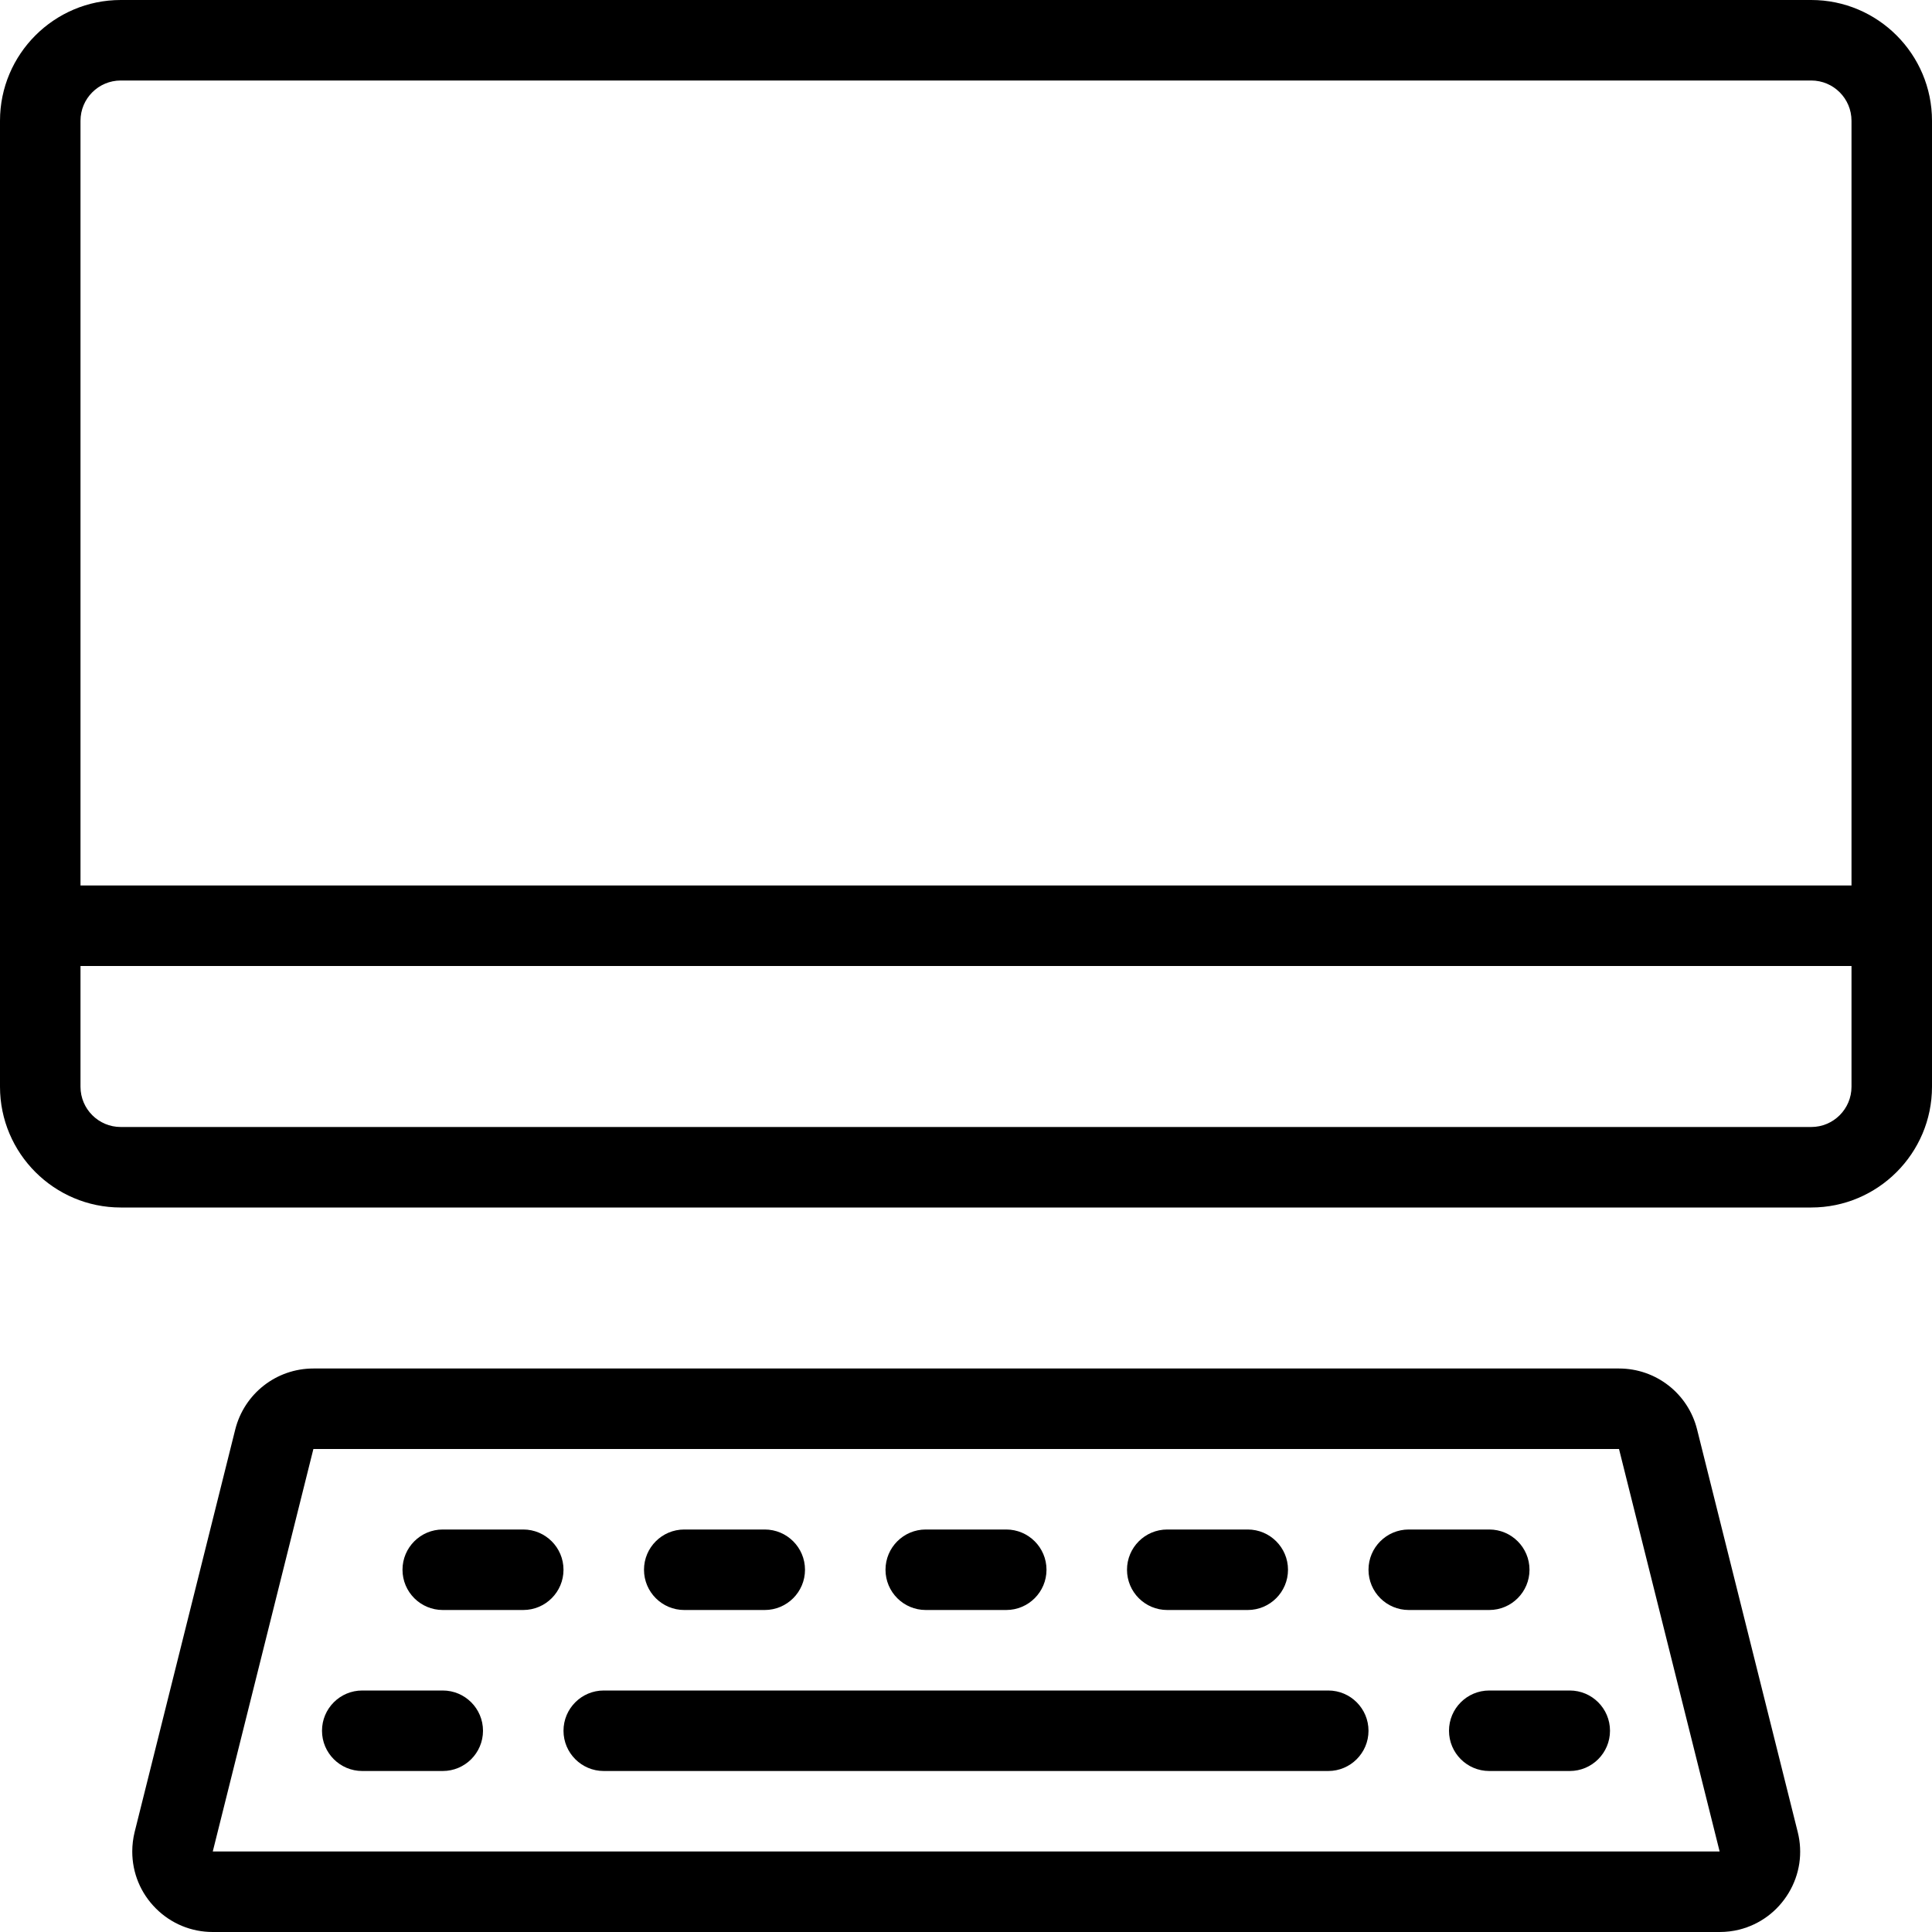 <?xml version="1.0" encoding="utf-8"?>
<!-- Generator: Adobe Illustrator 22.1.0, SVG Export Plug-In . SVG Version: 6.00 Build 0)  -->
<svg version="1.1" id="Layer_1" xmlns="http://www.w3.org/2000/svg" xmlns:xlink="http://www.w3.org/1999/xlink" x="0px" y="0px"
	 viewBox="0 0 24 24" style="enable-background:new 0 0 24 24;" xml:space="preserve">
<g>
	<title>desktop-computer</title>
	<path d="M1.5,15C0.673,15,0,14.327,0,13.5v-12C0,0.673,0.673,0,1.5,0h21C23.327,0,24,0.673,24,1.5v12c0,0.827-0.673,1.5-1.5,1.5
		H1.5z M1,13.5C1,13.776,1.224,14,1.5,14h21c0.276,0,0.5-0.224,0.5-0.5V12H1V13.5z M23,11V1.5C23,1.224,22.776,1,22.5,1h-21
		C1.224,1,1,1.224,1,1.5V11H23z"/>
	<path d="M2.643,24c-0.267,0-0.518-0.104-0.707-0.293C1.747,23.518,1.643,23.267,1.643,23c0-0.081,0.01-0.162,0.029-0.24l1.25-5.001
		C3.034,17.312,3.433,17,3.893,17h16.219c0.46,0,0.859,0.312,0.97,0.758l1.25,5c0.065,0.259,0.025,0.528-0.113,0.757
		c-0.138,0.229-0.356,0.391-0.615,0.456C21.527,23.99,21.445,24,21.362,24H2.643z M2.643,23h18.719l-1.25-5H3.893L2.643,23z"/>
	<path d="M5.5,20C5.224,20,5,19.776,5,19.5S5.224,19,5.5,19h1C6.776,19,7,19.224,7,19.5S6.776,20,6.5,20H5.5z"/>
	<path d="M4.5,22C4.224,22,4,21.776,4,21.5S4.224,21,4.5,21h1C5.776,21,6,21.224,6,21.5S5.776,22,5.5,22H4.5z"/>
	<path d="M8.5,20C8.224,20,8,19.776,8,19.5S8.224,19,8.5,19h1c0.276,0,0.5,0.224,0.5,0.5S9.776,20,9.5,20H8.5z"/>
	<path d="M11.5,20c-0.276,0-0.5-0.224-0.5-0.5s0.224-0.5,0.5-0.5h1c0.276,0,0.5,0.224,0.5,0.5S12.776,20,12.5,20H11.5z"/>
	<path d="M14.5,20c-0.276,0-0.5-0.224-0.5-0.5s0.224-0.5,0.5-0.5h1c0.276,0,0.5,0.224,0.5,0.5S15.776,20,15.5,20H14.5z"/>
	<path d="M17.5,20c-0.276,0-0.5-0.224-0.5-0.5s0.224-0.5,0.5-0.5h1c0.276,0,0.5,0.224,0.5,0.5S18.776,20,18.5,20H17.5z"/>
	<path d="M7.5,22C7.224,22,7,21.776,7,21.5S7.224,21,7.5,21h9c0.276,0,0.5,0.224,0.5,0.5S16.776,22,16.5,22H7.5z"/>
	<path d="M18.5,22c-0.276,0-0.5-0.224-0.5-0.5s0.224-0.5,0.5-0.5h1c0.276,0,0.5,0.224,0.5,0.5S19.776,22,19.5,22H18.5z"/>
</g>
</svg>
